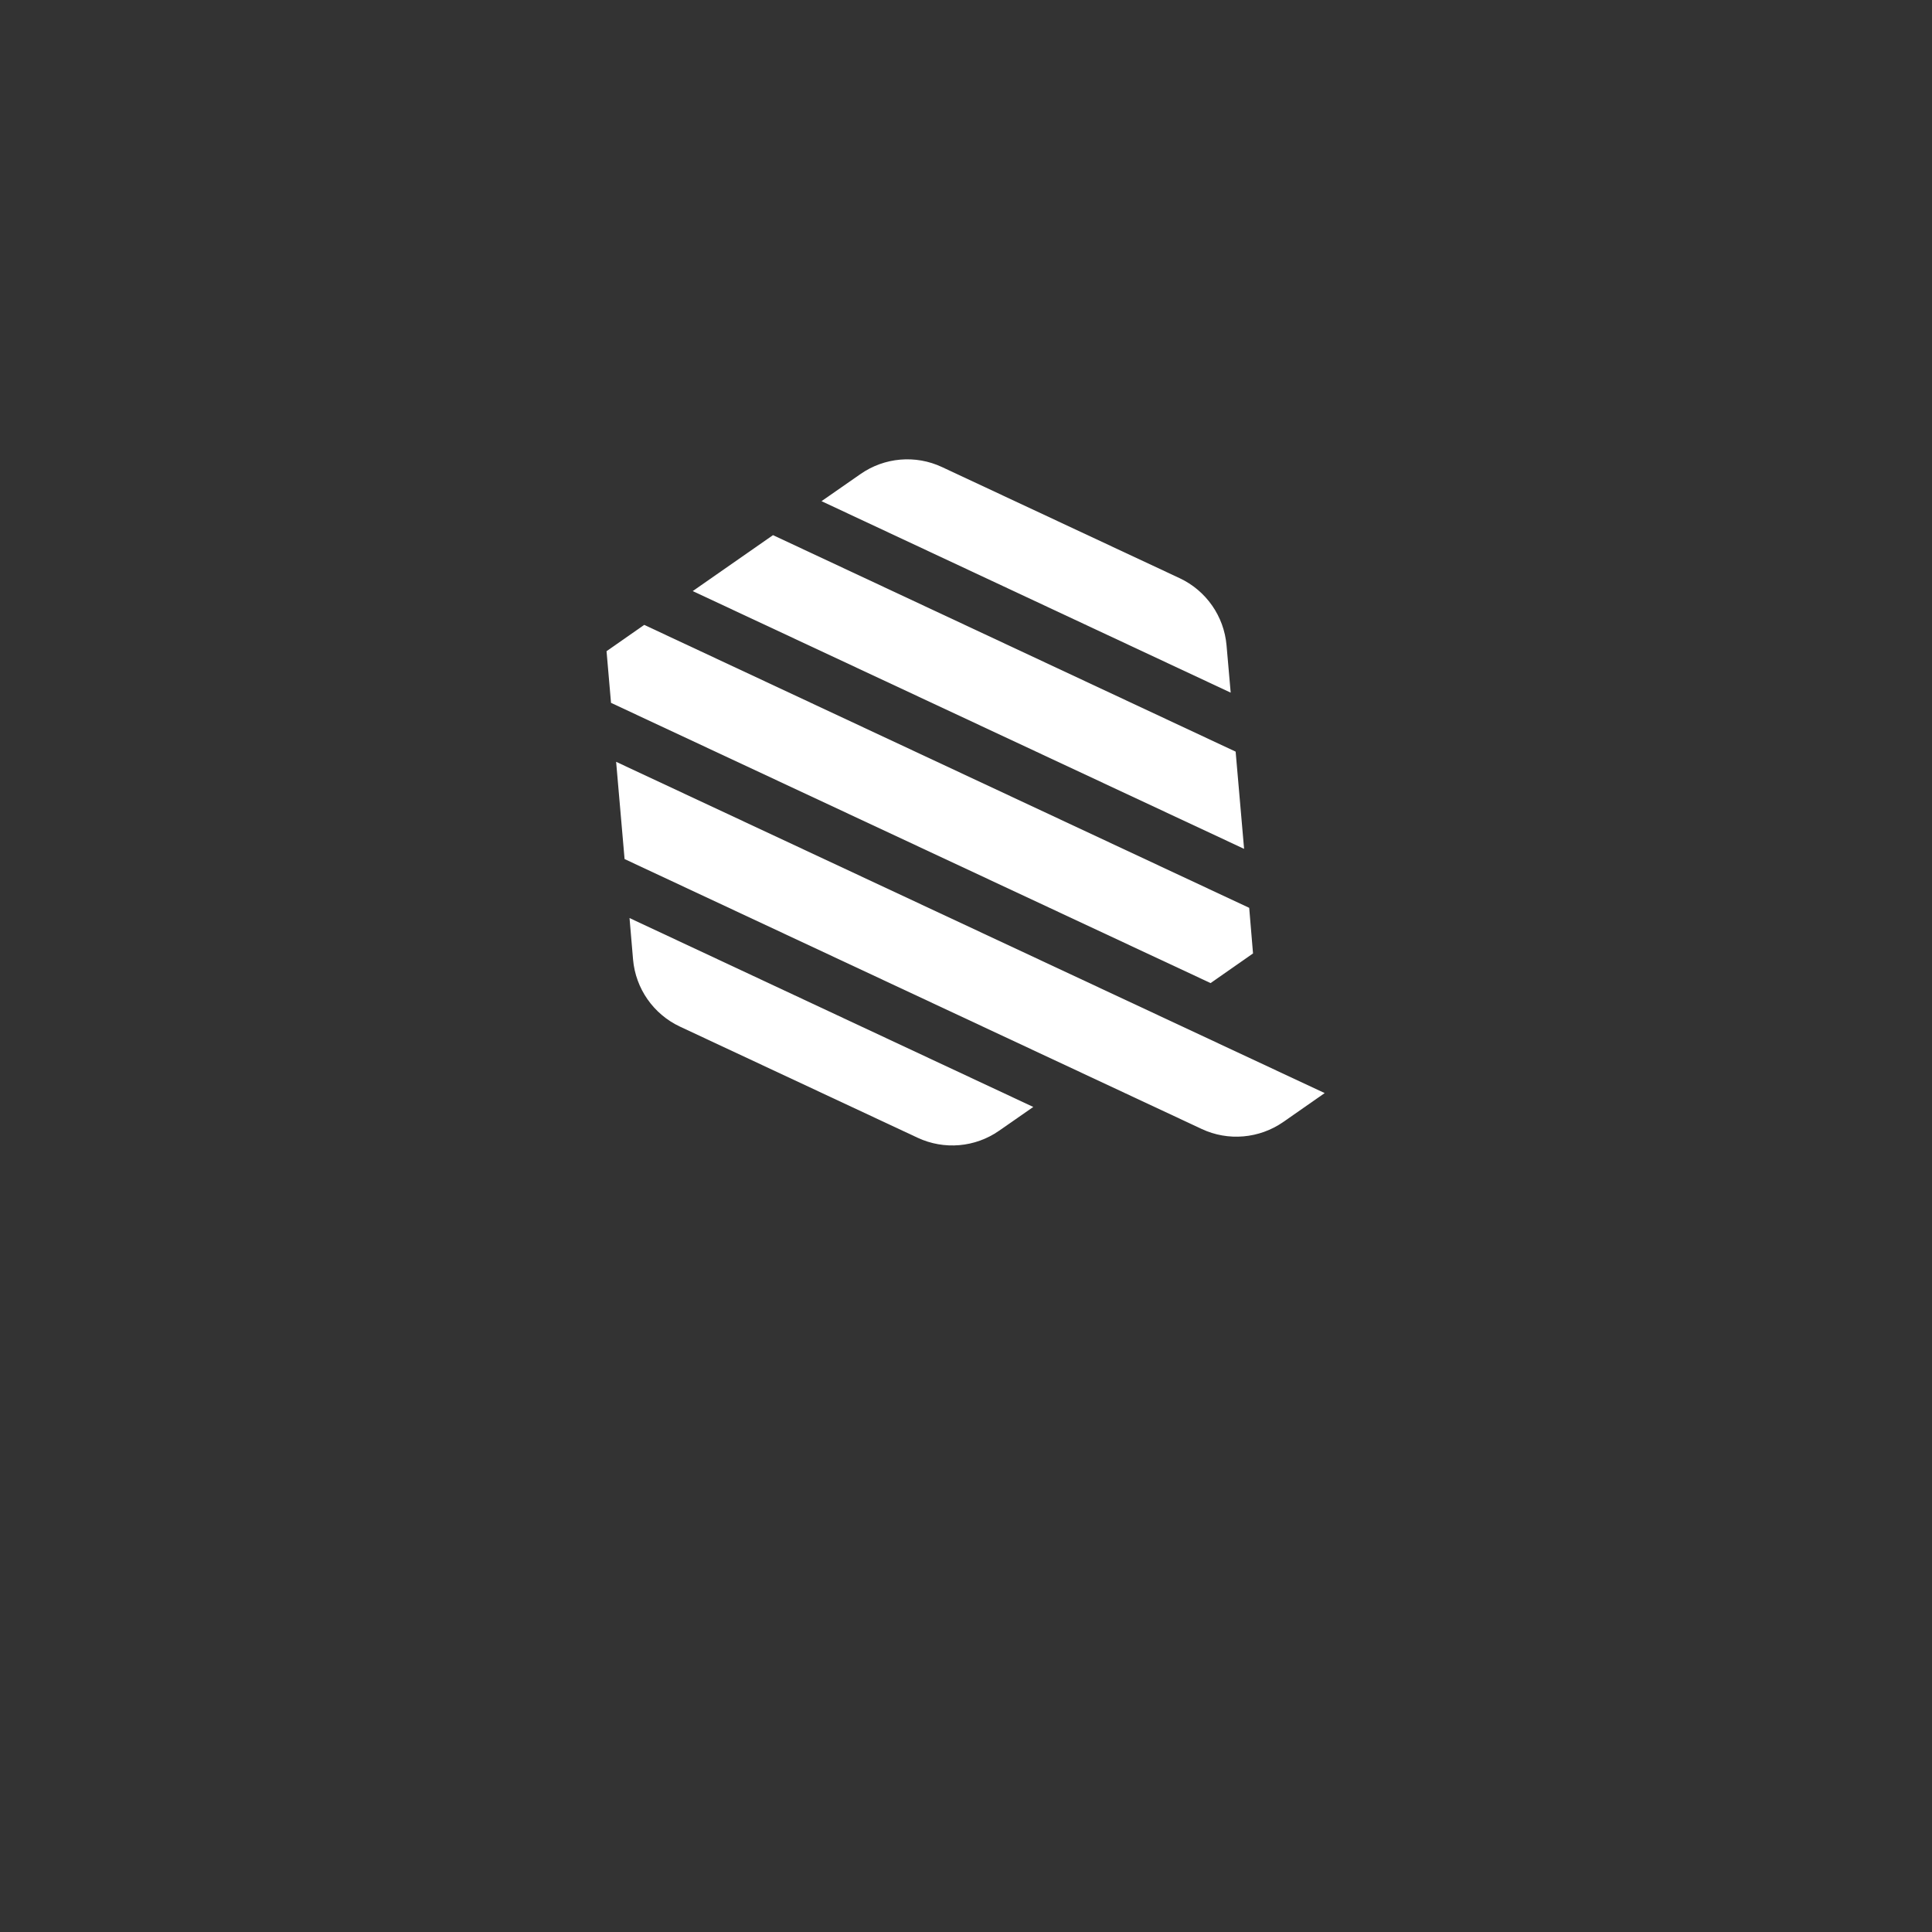 <svg xmlns="http://www.w3.org/2000/svg" xmlns:xlink="http://www.w3.org/1999/xlink" width="500" zoomAndPan="magnify" viewBox="0 0 375 375" height="500" preserveAspectRatio="xMidYMid meet" version="1.0"><rect x="0" y="0" width="375" height="375" fill="#333333" stroke="none"/><defs><clipPath id="4bea9dbb9a"><path d="M 117.676 121 L 244 121 L 244 191 L 117.676 191 Z M 117.676 121 " clip-rule="nonzero"/></clipPath><clipPath id="3aab313f12"><path d="M 119 147 L 257.176 147 L 257.176 221 L 119 221 Z M 119 147 " clip-rule="nonzero"/></clipPath></defs><g clip-path="url(#4bea9dbb9a)"><path fill="#ffffff" d="M 117.73 126.395 L 118.598 136.422 L 234.973 190.816 L 243.211 185.062 L 242.469 176.211 L 125.043 121.289 Z M 117.73 126.395 " fill-opacity="1" fill-rule="nonzero"/></g><path fill="#ffffff" d="M 238.875 134.441 L 238.07 125.25 C 237.574 119.59 234.105 114.637 228.965 112.223 L 182.844 90.656 C 177.699 88.242 171.66 88.77 167.012 92.02 L 159.457 97.277 Z M 238.875 134.441 " fill-opacity="1" fill-rule="nonzero"/><g clip-path="url(#3aab313f12)"><path fill="#ffffff" d="M 249.098 217.766 L 257.121 212.168 L 119.59 147.867 L 121.23 166.742 L 233.238 219.129 C 238.379 221.543 244.422 221.016 249.098 217.766 Z M 249.098 217.766 " fill-opacity="1" fill-rule="nonzero"/></g><path fill="#ffffff" d="M 122.191 178.191 L 122.875 186.238 C 123.371 191.898 126.84 196.852 131.98 199.266 L 178.102 220.832 C 183.246 223.242 189.285 222.719 193.93 219.469 L 200.559 214.859 Z M 122.191 178.191 " fill-opacity="1" fill-rule="nonzero"/><path fill="#ffffff" d="M 150.039 103.871 L 134.457 114.73 L 241.477 164.762 L 239.836 145.891 Z M 150.039 103.871 " fill-opacity="1" fill-rule="nonzero"/></svg>